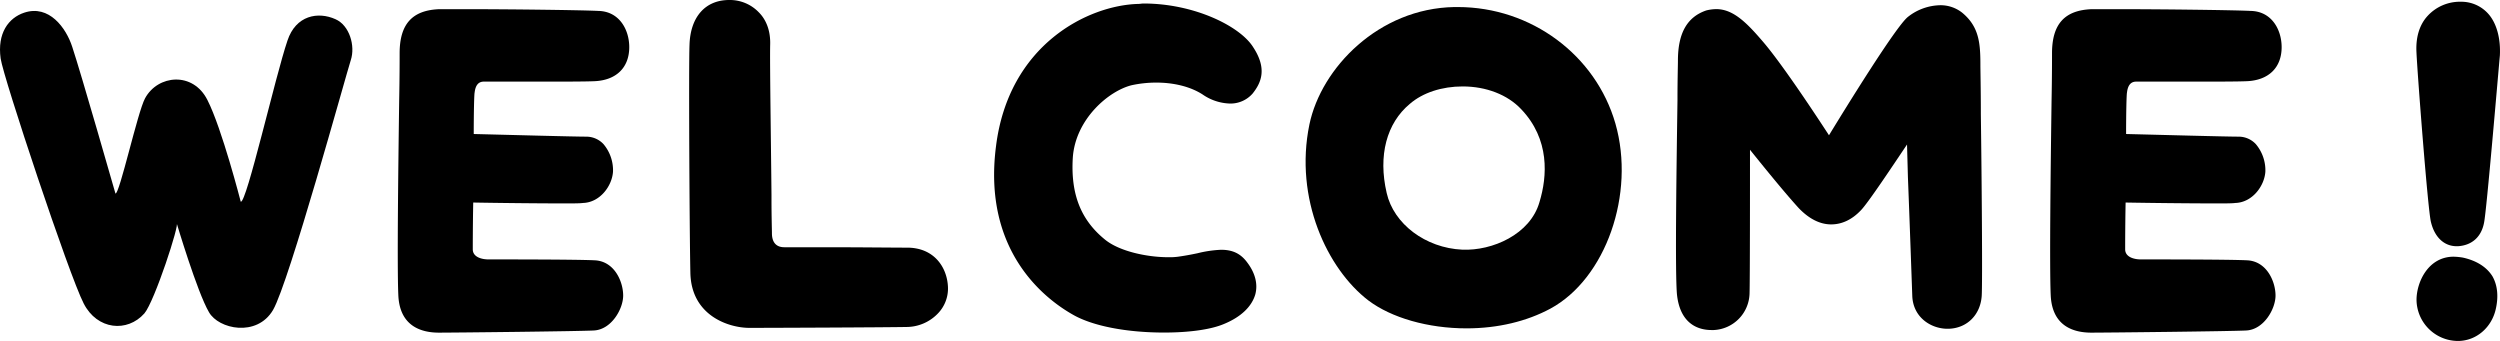 <svg xmlns="http://www.w3.org/2000/svg" viewBox="0 0 1014.05 138.3"><title>アセット 2welcome</title><g id="レイヤー_2" data-name="レイヤー 2"><g id="レイヤー_1-2" data-name="レイヤー 1"><path d="M9.82,5.14C19.91,1.77,26.82,11.33,29.3,19c3.54,10.62,17.53,59.5,17.53,59.5,1.59.53,9-33.12,12-38.61,5.14-9.56,19.48-11,25.32.71C90,52.06,97.65,81.81,97.65,81.81c2.3.89,14-50.82,18.95-65.34C120,6.2,129,4.6,136.08,7.79c5.66,2.48,8.14,10.8,6.19,16.65-1.94,6-25,90-31.52,101.29-6.55,11.15-22.13,7.79-26,.88-4.78-8.14-13.1-36.12-13.1-36.12,1.42,0-9,31.87-13.1,36.65-6.91,7.79-19.13,6.73-24.62-4.07C28.06,111.74,1.32,31.34.26,23.73-1.16,13.46,3.44,7.26,9.82,5.14Z"/><path d="M252.77,119.88c0,5.49-4.79,13.81-11.87,14.17-6.55.35-57,.88-62.86.88-7.26,0-15.94-2.65-16.47-15.23-.53-11.51,0-53.83.35-79.15.18-9.21.18-16.47.18-18.95,0-11.86,5.14-17.53,16.29-17.88h9.74c17.53,0,47.64.35,54.54.71,8.68.17,12.57,7.79,12.57,14.69,0,8.33-5.31,13.46-14.16,13.82-3.9.17-11.69.17-22.84.17h-22c-2.13,0-3.37,1.42-3.72,4.43-.18.71-.36,7.79-.36,16.82,14.53.36,40.73,1.07,45.69,1.07a9.53,9.53,0,0,1,6.91,3,16.46,16.46,0,0,1,3.89,11.15c-.35,5.85-5.31,12.57-12.22,12.75-1.23.18-3.89.18-8,.18-10.1,0-26.57-.18-36.48-.36-.18,9.57-.18,17.36-.18,19,0,3,3.37,4.07,6.38,4.07,8.14,0,35.59,0,43,.36C249.22,105.89,252.77,114.22,252.77,119.88Z"/><path d="M384.51,116.34a14.52,14.52,0,0,1-4.07,10.8,17.69,17.69,0,0,1-12.75,5.49c-9.74.18-55.78.36-63.75.36-8.15,0-23.55-4.79-23.91-22.32-.35-15.76-.71-84.11-.35-92.43C280,6.91,286.05,0,295.79,0a16.27,16.27,0,0,1,12,5c3.19,3.19,4.78,7.79,4.61,13.1-.18,7.26.35,40.91.53,60.92v1.59c0,7.26.18,12.57.18,14,0,3.72,1.77,5.67,5,5.67h17.18c12.22,0,27.27.17,32.58.17C378.84,100.4,384.15,108.37,384.51,116.34Z"/><path d="M506,106.6c3.19,4.25,4.25,8.68,3.19,12.75-1.42,5-5.85,9.21-12.58,12-5.31,2.3-14.16,3.54-24.43,3.54-15.23,0-29-2.65-37-7.26C424,121.3,398.49,102,404,59.32c5.14-41.26,37.37-57.2,57.73-57.73.71,0,1.42-.17,2.12-.17,20.55,0,39.14,9.2,44.45,17.7,5.84,8.86,3.19,14.53-.18,18.78A11.88,11.88,0,0,1,498.9,42a20.45,20.45,0,0,1-11.16-3.72c-5-3.19-11.69-4.78-18.77-4.78a47.19,47.19,0,0,0-9.92,1.06c-9.38,2.3-22.84,13.81-23.9,29.4-.89,14.69,3.19,25.14,12.92,33.11,6,5,17.54,7.26,25.68,7.26a27,27,0,0,0,3.9-.18c2.65-.35,5.49-.88,8-1.41a47.9,47.9,0,0,1,9.56-1.42C500,101.29,503.32,102.88,506,106.6Z"/><path d="M628.87,125.19c-9.56,5.14-21.25,8-34,8-15.58,0-30.46-4.25-39.84-11.33-16.65-12.75-30.11-41.26-23.91-71.36,4.78-23,28.16-47.11,58.79-47.64h1.42c29.75,0,55.95,19.48,63.92,47.28C663.4,78.62,651.36,113,628.87,125.19ZM617,44.27c-5.49-5.84-14.16-9.21-23.72-9.21-8.33,0-16.12,2.48-21.43,7.08-9.39,7.8-12.93,20.9-9.39,36.13,2.84,12.57,15.76,22.31,30.64,23,12.22.53,27.62-6.2,31.34-19.3C627.63,71.54,628.69,56.49,617,44.27Z"/><path d="M803.82,120.06c-.54,7.61-5.85,12.93-13.11,13.28-6.9.35-14.7-4.25-15.05-13.28-.18-5-1.06-30.28-1.77-48.17l-.36-13.28c-5.48,8.15-15.93,23.91-18.77,26.74-3.54,3.72-7.61,5.67-12,5.67-4.6,0-9-2.3-13.1-6.55-5.84-6.38-15-17.71-19.83-23.73,0,13.1,0,53.3-.18,58.43a15.23,15.23,0,0,1-14.52,14.7h-.89c-4.6,0-12.57-1.77-14-14.17-.88-8.32-.17-54.36.18-79V40c0-7.79.18-13.28.18-15.41,0-11.15,3.72-17.7,11.51-20.36a17.37,17.37,0,0,1,4.07-.53c7.09,0,12.75,6,19.13,13.46,8,9.38,22.31,31.16,26.56,37.71,6.37-10.44,27.09-44.09,32-48A21.71,21.71,0,0,1,787,2.12a14.09,14.09,0,0,1,8.86,3c6.9,5.66,7.43,12.39,7.43,21.24,0,2.31.18,9.74.18,19.31v.53C803.82,71.89,804.17,114.92,803.82,120.06Z"/><path d="M923,119.88c0,5.49-4.78,13.81-11.86,14.17-6.55.35-57,.88-62.86.88-7.26,0-15.94-2.65-16.47-15.23-.53-11.51,0-53.83.35-79.15.18-9.21.18-16.47.18-18.95,0-11.86,5.13-17.53,16.29-17.88h9.74c17.53,0,47.63.35,54.54.71,8.68.17,12.57,7.79,12.57,14.69,0,8.33-5.31,13.46-14.16,13.82-3.9.17-11.69.17-22.85.17h-22c-2.13,0-3.37,1.42-3.72,4.43-.18.71-.36,7.79-.36,16.82,14.52.36,40.73,1.07,45.69,1.07a9.49,9.49,0,0,1,6.9,3,16.47,16.47,0,0,1,3.9,11.15c-.35,5.85-5.31,12.57-12.22,12.75-1.24.18-3.89.18-8,.18-10.09,0-26.56-.18-36.47-.36-.18,9.57-.18,17.36-.18,19,0,3,3.36,4.07,6.37,4.07,8.15,0,35.6,0,43,.36C919.44,105.89,923,114.22,923,119.88Z"/><path d="M1014,22.49c-.89,9.74-5.31,62-6.38,67.64-1.06,6-5,9.39-10.62,9.74h-.53c-5.14,0-9-3.72-10.45-9.91-1.24-5-5.49-60.39-5.84-68.53-.36-6,1.06-11.16,4.42-14.88A17.76,17.76,0,0,1,998.24.71a14.61,14.61,0,0,1,11.15,5C1012.76,9.56,1014.35,15.76,1014,22.49Zm-3,89.6c2,3.54,2.48,8,1.41,12.93-1.59,7.79-8,13.28-15.4,13.28a16.87,16.87,0,0,1-16.82-16.65c0-7.26,4.78-17.53,15.05-17.53a26,26,0,0,1,3.72.36C1004.61,105.72,1008.69,108.37,1011,112.09Z"/></g></g></svg>